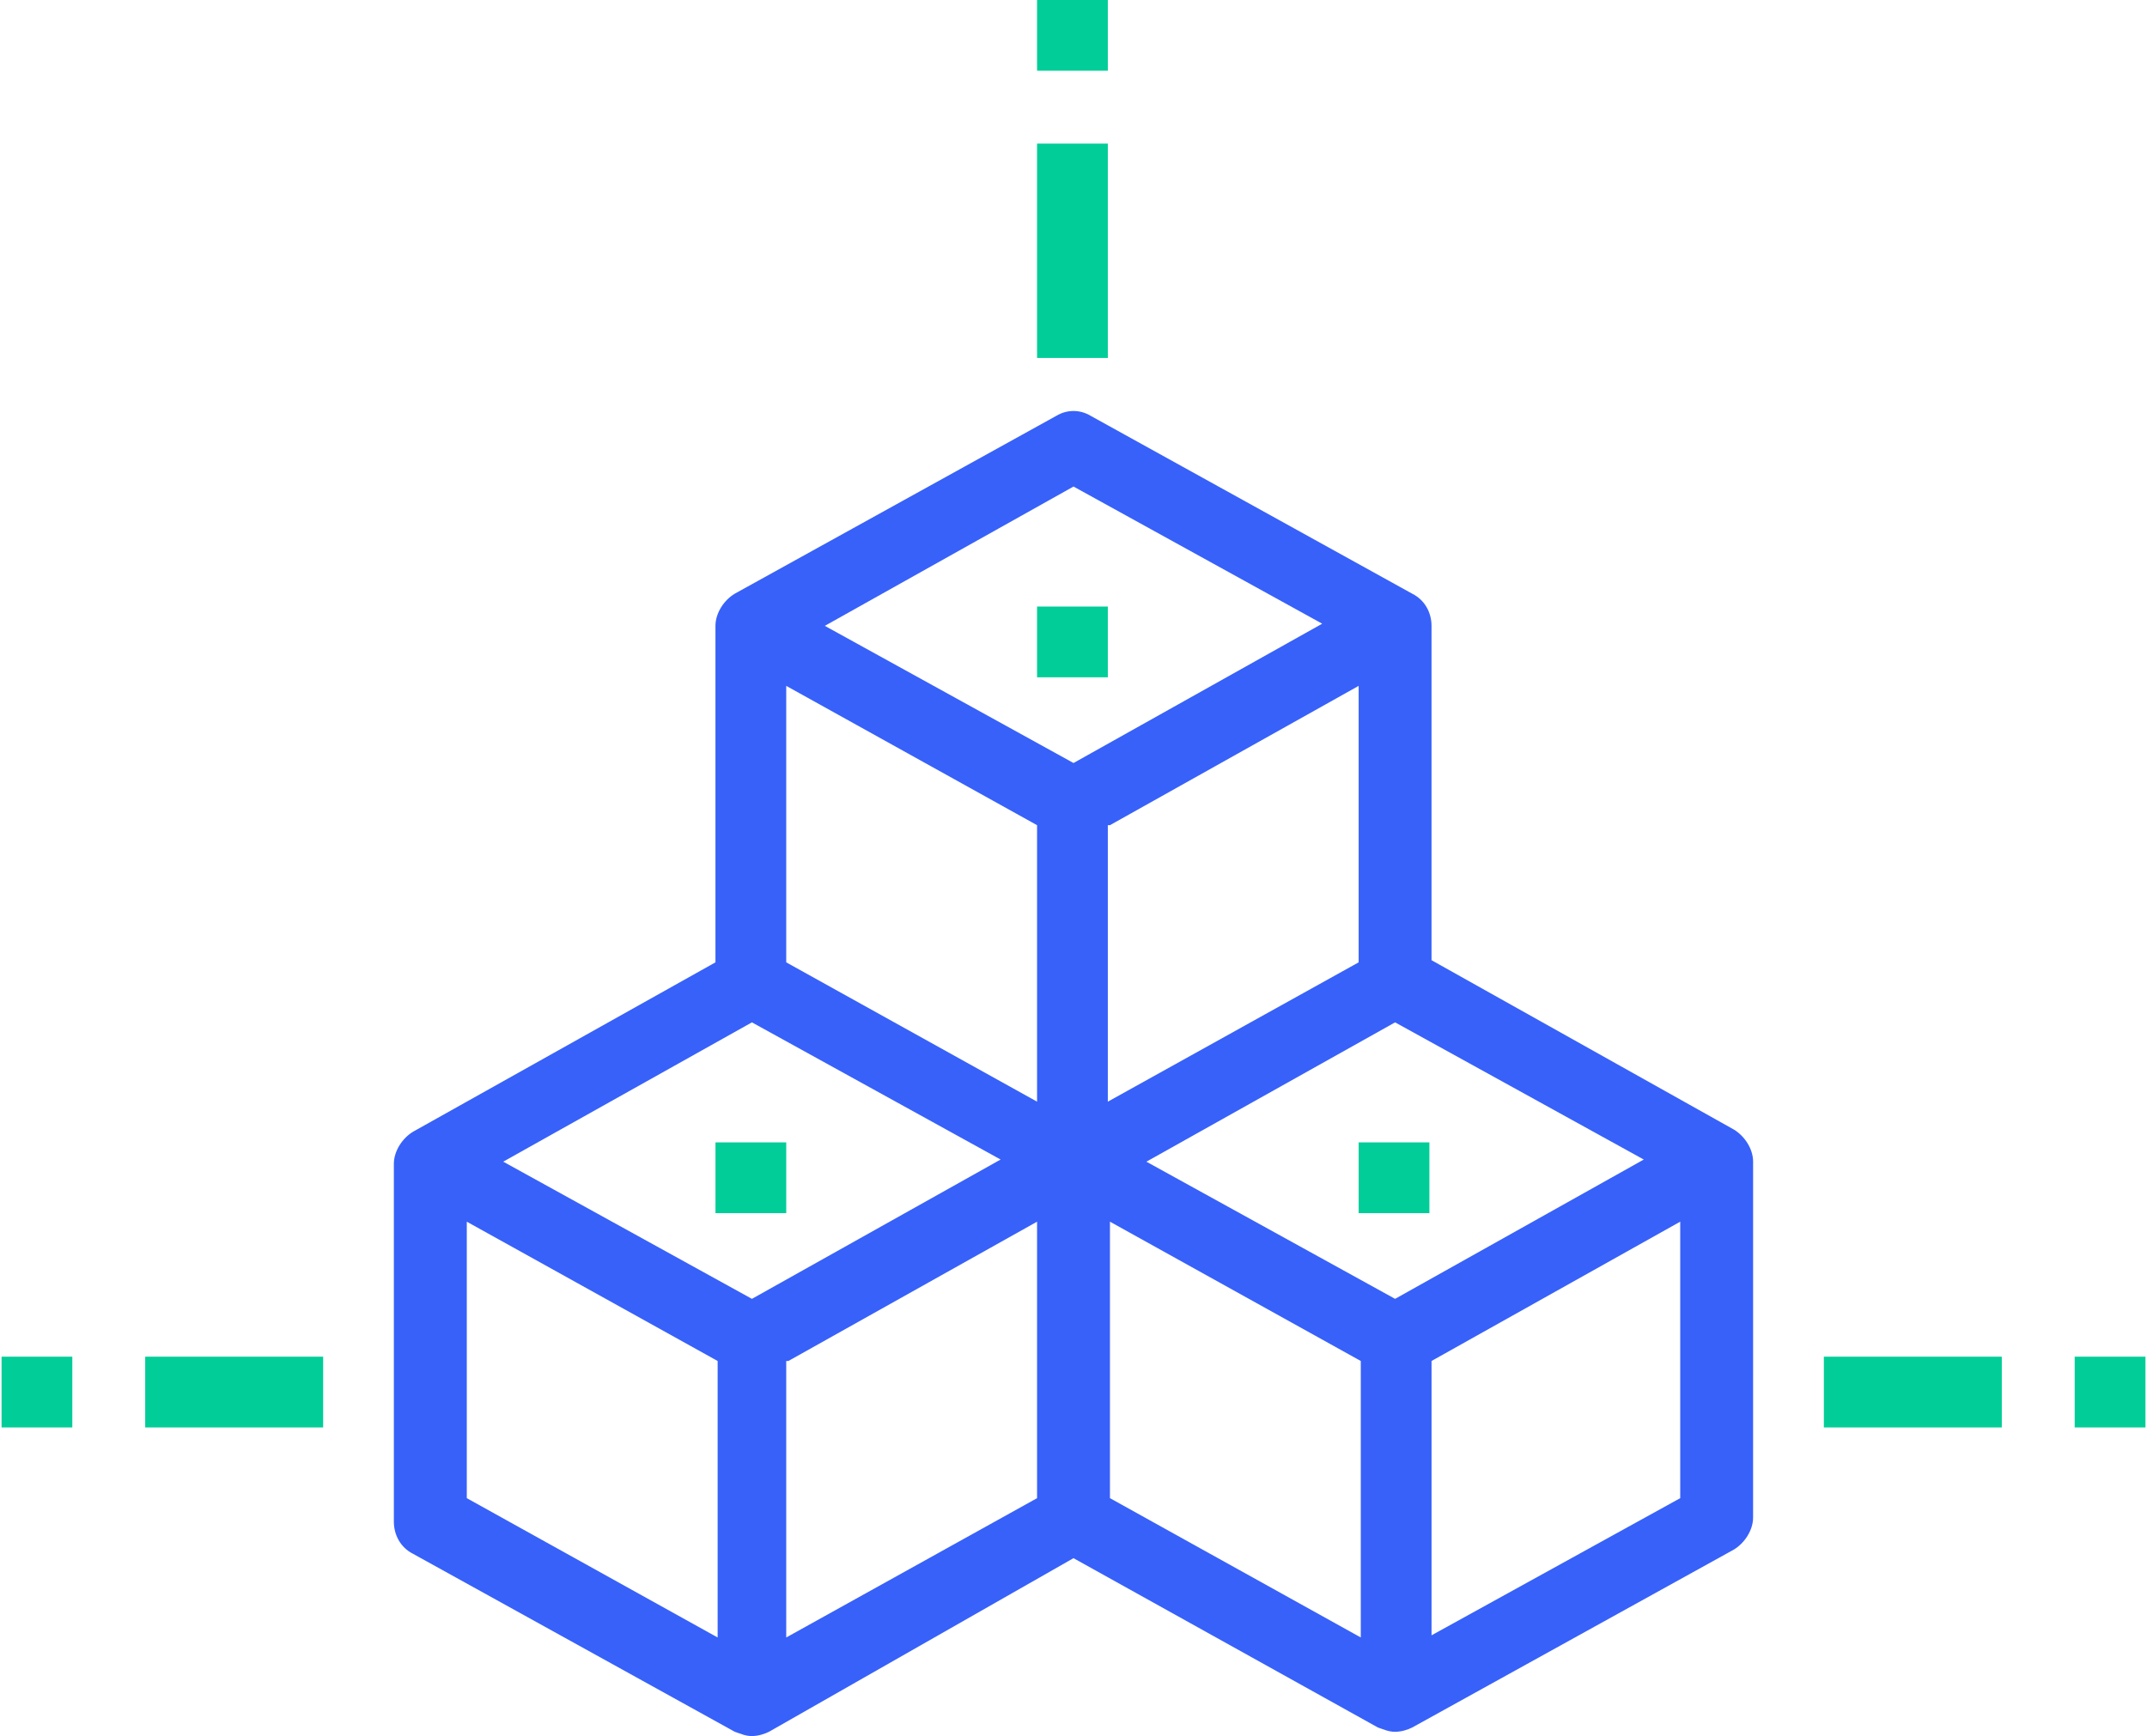 <svg width="136" height="110" viewBox="0 0 136 110" fill="none" xmlns="http://www.w3.org/2000/svg">
<path d="M109.827 71.569L90.679 60.84V39.655C90.679 38.84 90.271 38.025 89.456 37.618L69.086 26.347C68.407 25.939 67.592 25.939 66.913 26.347L46.542 37.618C45.863 38.025 45.32 38.84 45.32 39.655V60.976L26.172 71.704C25.493 72.112 24.949 72.927 24.949 73.741V96.42C24.949 97.235 25.356 98.05 26.172 98.457L46.542 109.728C46.949 109.864 47.221 110 47.628 110C48.035 110 48.443 109.864 48.714 109.728L68 98.729L87.283 109.458C87.691 109.594 87.962 109.73 88.37 109.73C88.777 109.73 89.185 109.594 89.456 109.458L109.826 98.187C110.505 97.779 111.048 96.964 111.048 96.15L111.049 73.606C111.049 72.791 110.506 71.977 109.827 71.569L109.827 71.569ZM88.371 82.298L72.618 73.607L88.371 64.779L104.124 73.471L88.371 82.298ZM65.692 52.285V69.804L49.803 60.976V43.458L65.692 52.285ZM70.309 52.285L86.063 43.458V60.976L70.174 69.804V52.285H70.309ZM47.63 64.779L63.383 73.47L47.63 82.298L31.877 73.606L47.63 64.779ZM49.939 86.235L65.692 77.408V94.927L49.803 103.754V86.235H49.939ZM68.001 30.828L83.754 39.519L68.001 48.346L52.248 39.655L68.001 30.828ZM29.568 77.408L45.458 86.235V103.754L29.568 94.926V77.408ZM70.309 77.408L86.198 86.235V103.754L70.309 94.926V77.408ZM90.68 103.617V86.234L106.433 77.407V94.926L90.68 103.617Z" fill="#3761F9"/>
<path d="M45.322 72.384H49.803V76.866H45.322V72.384Z" fill="#00CD98"/>
<path d="M0.099 85.963H4.58V90.445H0.099V85.963Z" fill="#00CD98"/>
<path d="M86.063 72.384H90.544V76.866H86.063V72.384Z" fill="#00CD98"/>
<path d="M65.692 38.433H70.174V42.915H65.692V38.433Z" fill="#00CD98"/>
<path d="M9.198 85.963H20.469V90.445H9.198V85.963Z" fill="#00CD98"/>
<path d="M131.42 85.963H135.902V90.445H131.42V85.963Z" fill="#00CD98"/>
<path d="M115.531 85.963H126.802V90.445H115.531V85.963Z" fill="#00CD98"/>
<path d="M65.692 9.1H70.174V22.68H65.692V9.1Z" fill="#00CD98"/>
<path d="M65.692 0H70.174V4.481H65.692V0Z" fill="#00CD98"/>
</svg>
